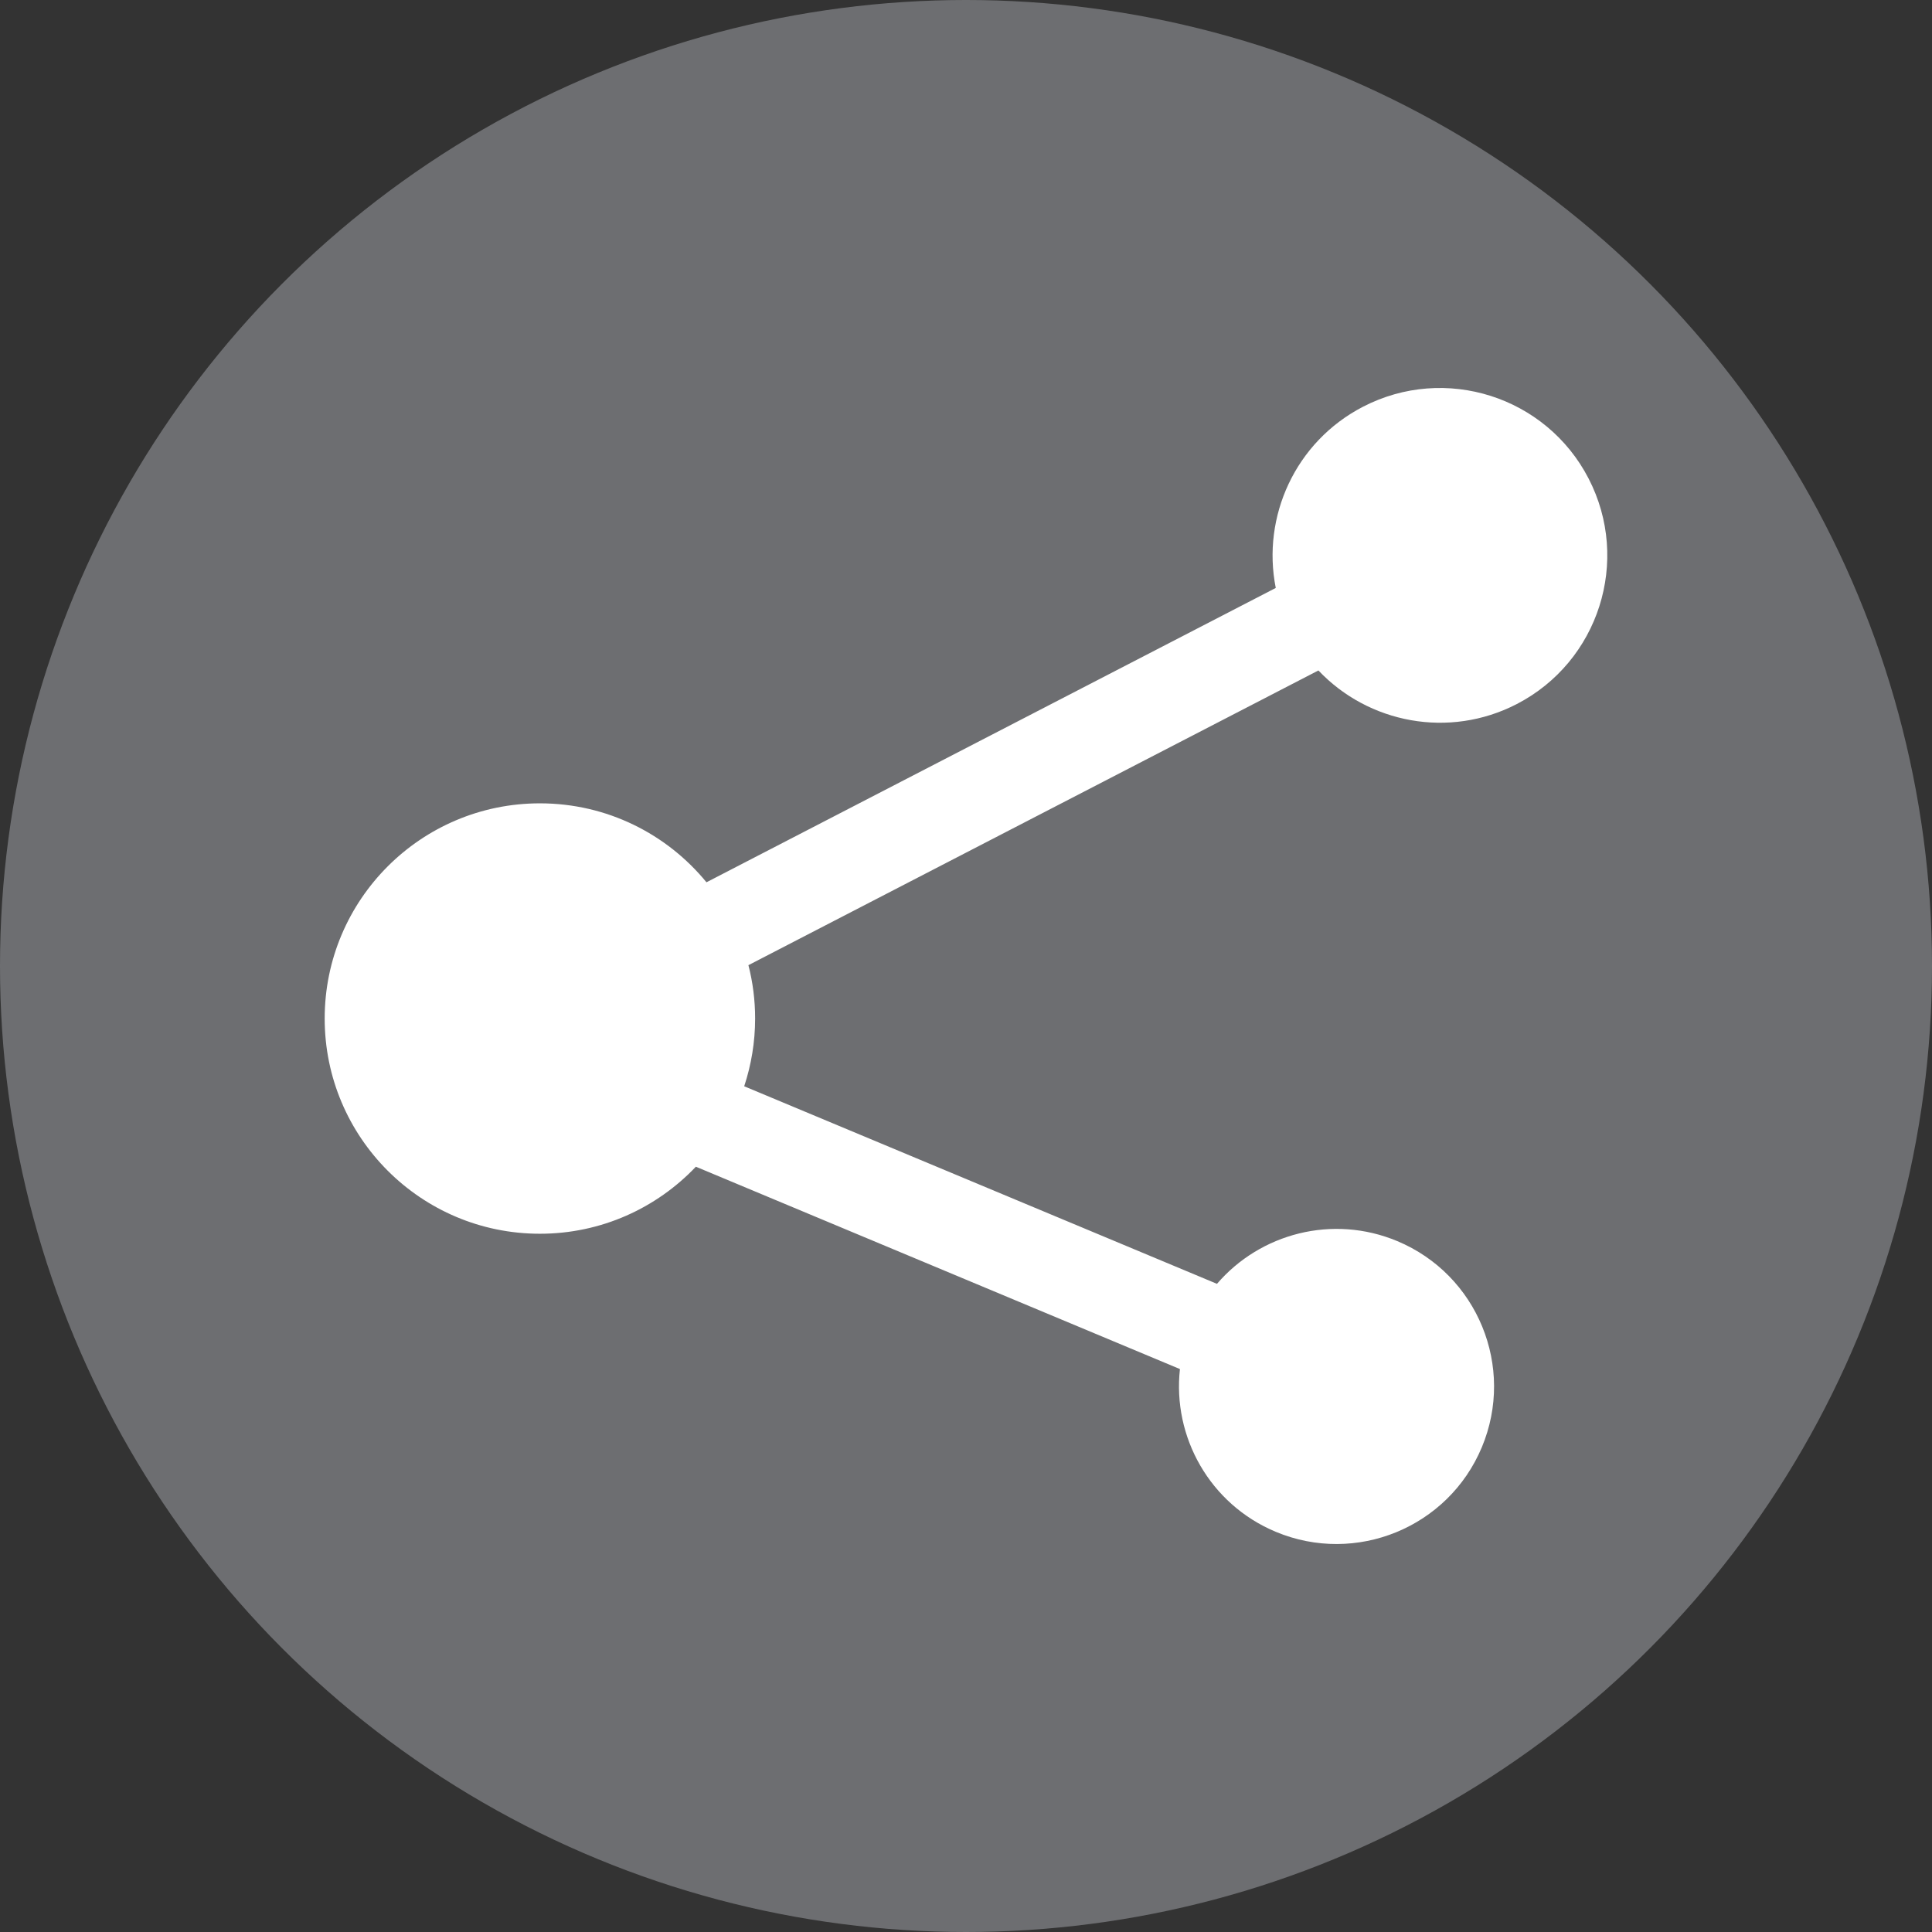 <?xml version="1.0" encoding="utf-8"?>
<!-- Generator: Adobe Illustrator 17.1.0, SVG Export Plug-In . SVG Version: 6.00 Build 0)  -->
<!DOCTYPE svg PUBLIC "-//W3C//DTD SVG 1.1//EN" "http://www.w3.org/Graphics/SVG/1.1/DTD/svg11.dtd">
<svg version="1.1" id="Layer_1" xmlns="http://www.w3.org/2000/svg" xmlns:xlink="http://www.w3.org/1999/xlink" x="0px" y="0px"
	 viewBox="0 0 72 72" enable-background="new 0 0 72 72" xml:space="preserve">
<rect x="0" y="0" width="72" height="72" fill="#333333" stroke="none"/>
<g>
	<circle fill="#6D6E71" cx="36" cy="36" r="36"/>
	<g>
		<path fill="#FFFFFF" d="M59.202,17.833c-1.582-3.06-5.345-4.258-8.405-2.676c-2.526,1.306-3.781,4.098-3.253,6.754L26.328,32.88
			c-1.471-1.796-3.705-2.942-6.208-2.942c-4.429,0-8.02,3.591-8.02,8.02s3.591,8.02,8.02,8.02c2.289,0,4.352-0.96,5.813-2.498
			l18.04,7.541c-0.282,2.524,1.108,5.035,3.571,6.065c2.99,1.25,6.43-0.162,7.68-3.152c1.25-2.992-0.16-6.431-3.152-7.682
			c-2.409-1.006-5.106-0.286-6.719,1.593l-17.619-7.363c0.262-0.795,0.407-1.642,0.407-2.524c0-0.687-0.086-1.353-0.25-1.989
			l21.242-10.983c1.862,1.966,4.866,2.557,7.393,1.252C59.585,24.656,60.783,20.893,59.202,17.833z"/>
	</g>
</g>
</svg>
